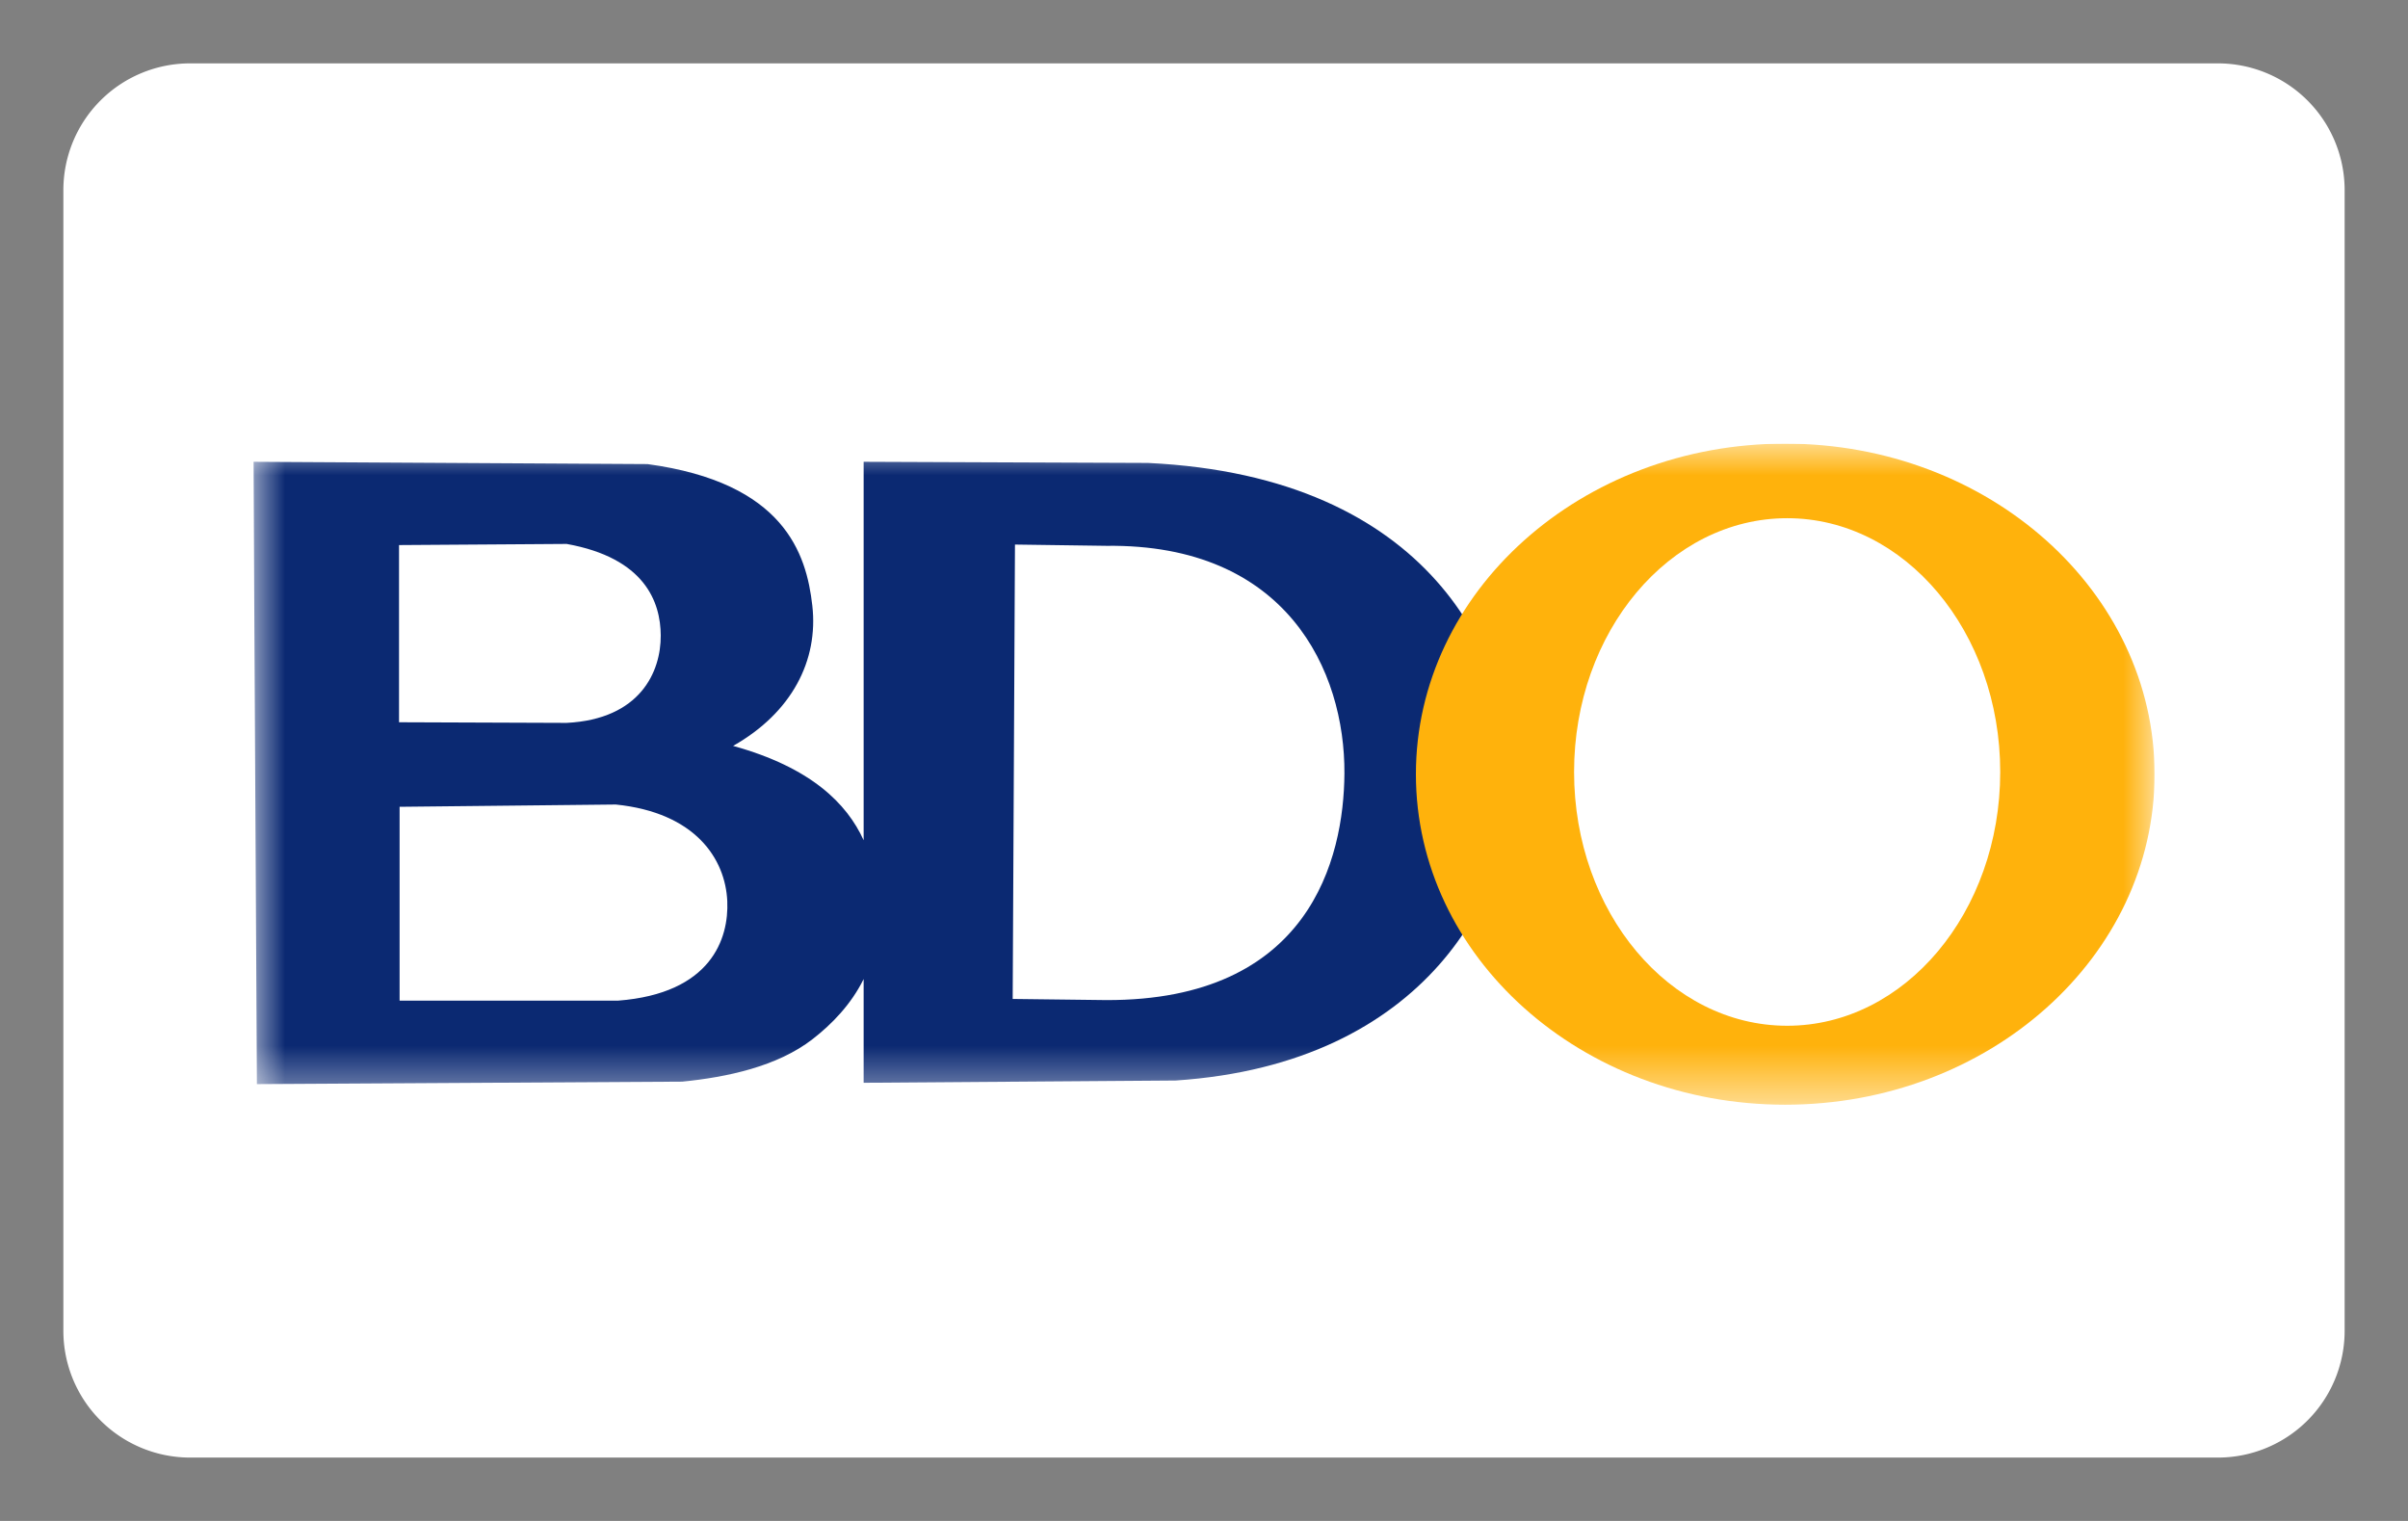 <svg xmlns="http://www.w3.org/2000/svg" width="38" height="24" fill="none"><rect width="100%" height="100%" fill="#808080" stroke="none"/><path fill="#fff" d="M35 1a2 2 0 0 1 2 2v18a2 2 0 0 1-2 2H3a2 2 0 0 1-2-2V3a2 2 0 0 1 2-2h32Z"/><g clip-path="url(#a)"><mask id="b" width="30" height="11" x="4" y="7" maskUnits="userSpaceOnUse" style="mask-type:luminance"><path fill="#fff" d="M34 7H4v10.432h30V7Z"/></mask><g mask="url(#b)"><path fill="#0B2972" d="m4 7.287.054 9.82 6.711-.039c.707-.07 1.501-.239 2.056-.669.305-.236.61-.549.808-.95v1.637l4.924-.036c3.982-.265 5.33-3 5.31-4.792-.02-1.87-1.266-4.74-5.748-4.953l-4.486-.018v5.972c-.265-.583-.835-1.15-2.06-1.489.93-.527 1.348-1.35 1.25-2.214-.093-.822-.444-1.94-2.6-2.233L4 7.287Zm4.942 1.296c1.236.222 1.482.918 1.485 1.444.003.572-.322 1.321-1.485 1.38l-2.645-.01V8.601l2.645-.018Zm7.075.01 1.442.02c2.847-.035 3.767 1.973 3.757 3.593-.009 1.346-.552 3.583-3.757 3.575l-1.478-.018.036-7.17Zm-6.3 4.102c1.258.128 1.73.858 1.76 1.525.026.589-.251 1.457-1.725 1.57H6.306v-3.059l3.41-.036Z"/><path fill="#FFB20C" d="M28.171 7c-3.218 0-5.827 2.337-5.827 5.217 0 2.88 2.609 5.215 5.827 5.215 3.219 0 5.83-2.334 5.83-5.215C34 9.337 31.39 7 28.17 7Zm.032 1.177c1.857 0 3.362 1.793 3.362 4.004 0 2.212-1.505 4.005-3.362 4.005-1.857 0-3.363-1.793-3.363-4.005 0-2.211 1.506-4.004 3.363-4.004Z"/></g></g><defs><clipPath id="a"><path fill="#fff" d="M4 7h30v11H4z"/></clipPath></defs></svg>
